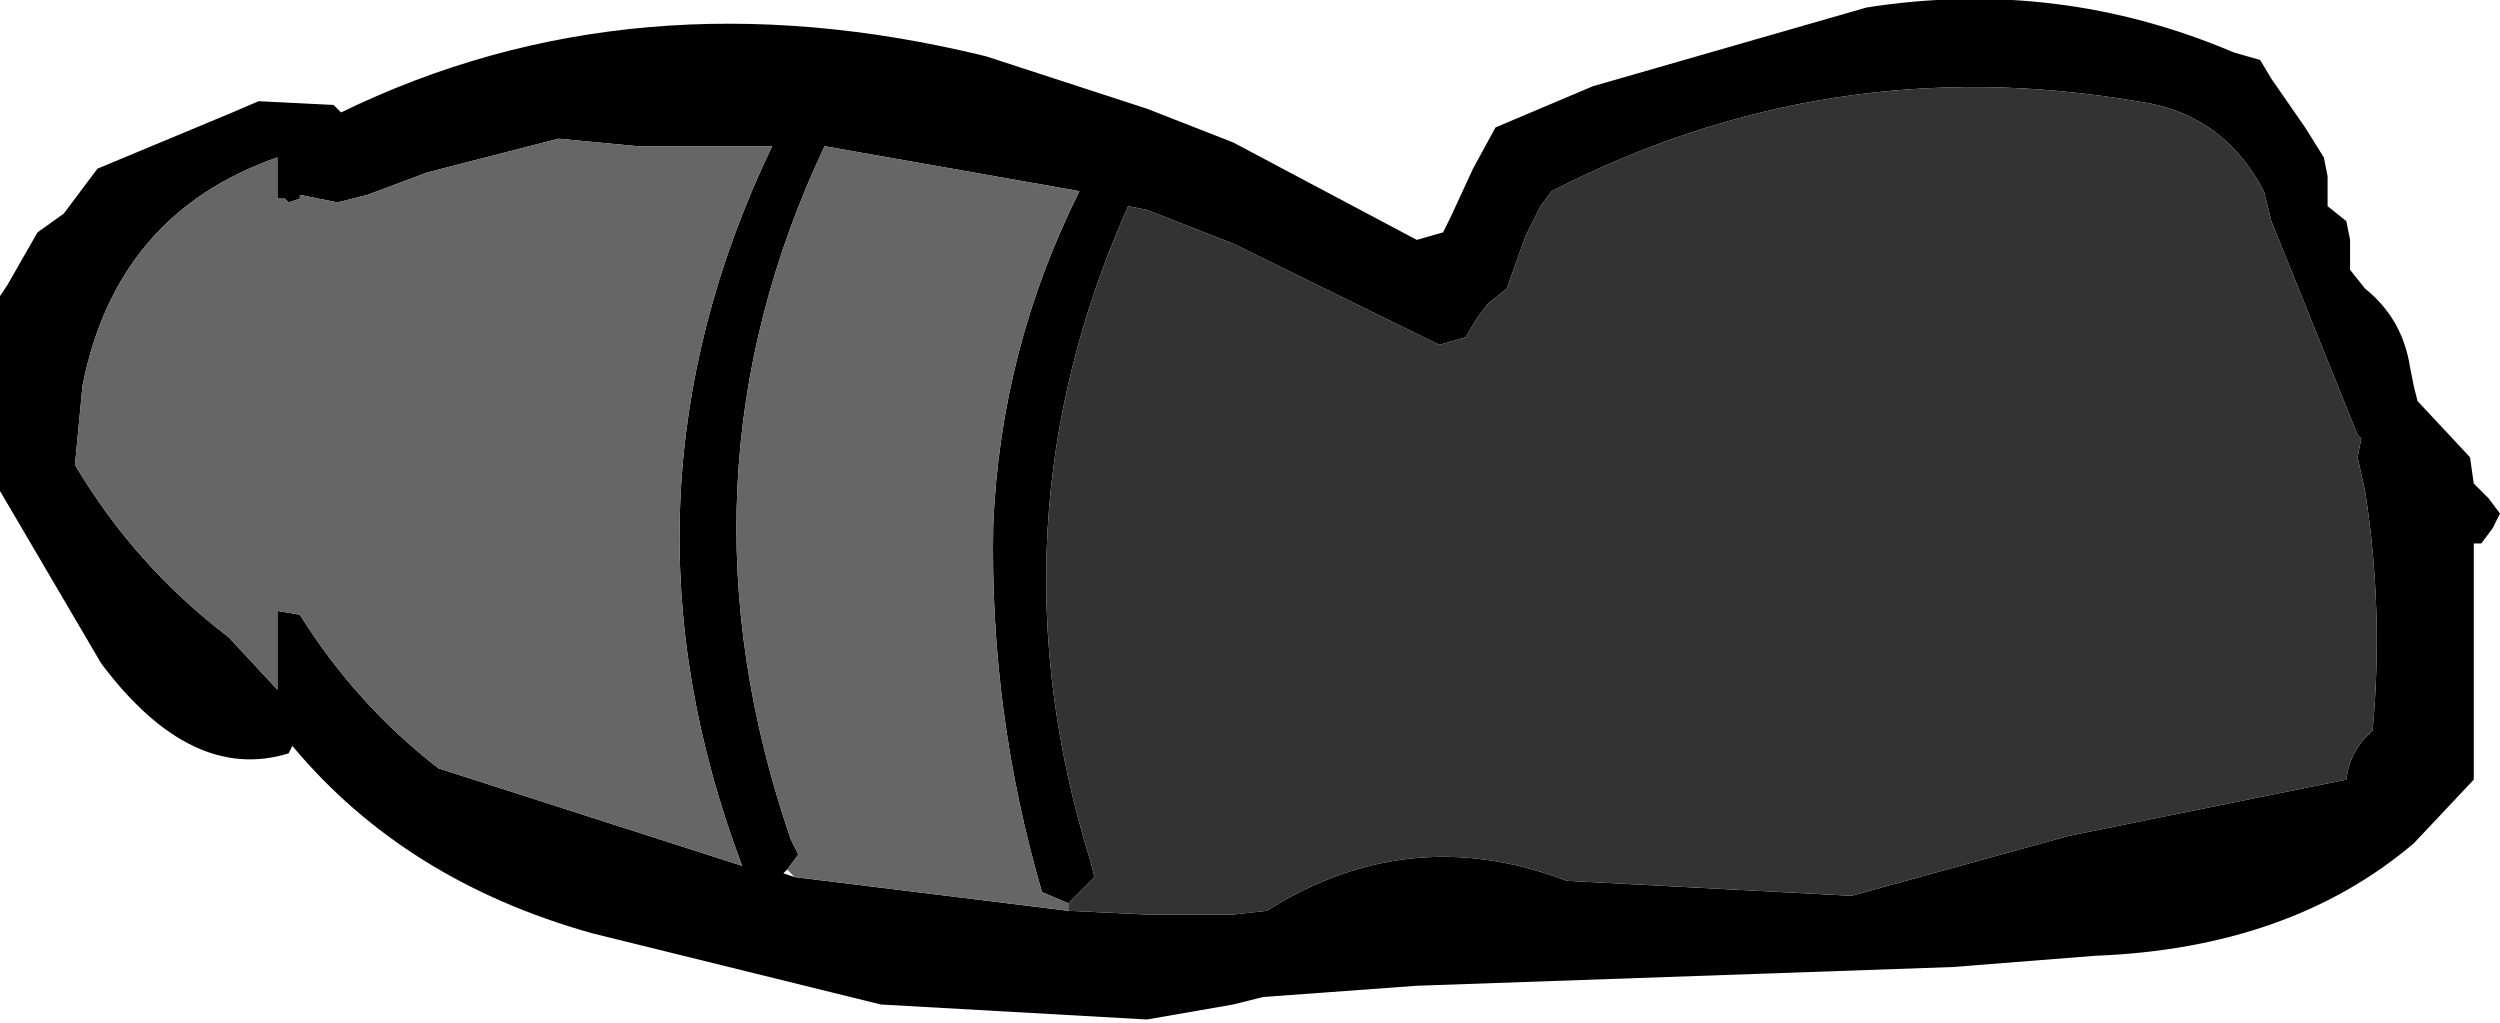 <?xml version="1.0" encoding="UTF-8" standalone="no"?>
<svg xmlns:xlink="http://www.w3.org/1999/xlink" height="13.65px" width="33.35px" xmlns="http://www.w3.org/2000/svg">
  <g transform="matrix(1.0, 0.0, 0.0, 1.0, 2.55, 5.0)">
    <path d="M27.6 -4.2 L27.75 -3.95 28.2 -3.3 28.45 -2.9 28.5 -2.65 28.5 -2.45 28.5 -2.25 28.75 -2.05 28.8 -1.8 28.8 -1.6 28.8 -1.4 29.0 -1.15 Q29.5 -0.75 29.6 -0.1 L29.65 0.15 29.7 0.35 30.4 1.1 30.45 1.45 30.65 1.65 30.8 1.85 30.7 2.05 30.55 2.25 30.45 2.25 30.45 4.75 30.45 5.4 29.65 6.25 Q28.0 7.65 25.4 7.75 L23.5 7.9 16.35 8.15 14.3 8.3 13.9 8.4 12.75 8.6 9.2 8.4 5.35 7.45 Q2.85 6.75 1.35 4.95 L1.3 5.05 Q0.0 5.45 -1.2 3.85 L-2.55 1.55 -2.55 0.5 -2.55 -0.4 -2.55 -1.05 -2.45 -1.2 -2.05 -1.9 -1.7 -2.15 -1.25 -2.75 0.55 -3.5 0.9 -3.65 1.9 -3.6 2.0 -3.5 Q5.9 -5.4 10.6 -4.25 L12.75 -3.55 13.9 -3.1 16.35 -1.8 16.7 -1.9 16.8 -2.1 17.1 -2.75 17.4 -3.3 18.7 -3.85 22.35 -4.9 Q24.9 -5.3 27.25 -4.3 L27.6 -4.2 M11.7 7.15 L12.75 7.2 13.9 7.2 14.35 7.15 Q16.25 5.95 18.35 6.75 L22.15 6.95 25.05 6.15 28.75 5.4 Q28.8 5.0 29.1 4.75 29.25 3.15 29.0 1.55 L28.9 1.1 28.95 0.85 28.9 0.8 27.75 -2.05 27.65 -2.45 Q27.1 -3.5 25.95 -3.65 21.85 -4.35 18.15 -2.45 L18.0 -2.25 17.8 -1.85 17.55 -1.15 17.3 -0.95 17.15 -0.75 17.0 -0.5 16.65 -0.4 13.9 -1.75 12.75 -2.2 12.5 -2.25 Q10.6 2.0 12.0 6.5 L12.05 6.7 11.7 7.05 11.35 6.9 Q10.65 4.5 10.7 2.0 10.8 -0.35 11.85 -2.45 L8.45 -3.05 Q6.35 1.4 8.0 6.2 L8.1 6.4 7.95 6.6 7.9 6.65 8.05 6.7 11.7 7.15 M5.95 -3.05 L4.9 -3.15 3.15 -2.7 2.35 -2.4 1.95 -2.3 1.45 -2.4 1.45 -2.35 1.3 -2.3 1.25 -2.35 1.15 -2.35 1.15 -2.9 Q-1.0 -2.15 -1.45 0.15 L-1.55 1.2 Q-0.75 2.55 0.5 3.5 L1.15 4.2 1.15 3.15 1.45 3.2 Q2.2 4.4 3.3 5.25 L7.35 6.55 Q5.5 1.65 7.75 -3.05 L5.95 -3.05" fill="#000000" fill-rule="evenodd" stroke="none"/>
    <path d="M11.7 7.05 L12.05 6.7 12.0 6.5 Q10.6 2.0 12.5 -2.25 L12.75 -2.2 13.9 -1.75 16.65 -0.4 17.0 -0.5 17.15 -0.75 17.3 -0.95 17.55 -1.15 17.8 -1.85 18.0 -2.25 18.15 -2.45 Q21.85 -4.35 25.95 -3.65 27.1 -3.5 27.65 -2.45 L27.75 -2.05 28.9 0.8 28.95 0.85 28.9 1.1 29.0 1.55 Q29.25 3.15 29.1 4.75 28.8 5.0 28.75 5.4 L25.05 6.15 22.15 6.95 18.35 6.75 Q16.25 5.95 14.35 7.15 L13.9 7.2 12.75 7.2 11.7 7.15 11.7 7.05" fill="#333333" fill-rule="evenodd" stroke="none"/>
    <path d="M11.7 7.05 L11.7 7.15 8.05 6.7 7.95 6.6 8.1 6.4 8.0 6.2 Q6.35 1.4 8.45 -3.05 L11.85 -2.45 Q10.8 -0.35 10.7 2.0 10.65 4.5 11.35 6.9 L11.7 7.05 M5.95 -3.05 L7.75 -3.05 Q5.5 1.65 7.35 6.55 L3.3 5.25 Q2.2 4.4 1.45 3.2 L1.15 3.15 1.15 4.2 0.5 3.5 Q-0.75 2.55 -1.55 1.2 L-1.45 0.15 Q-1.0 -2.15 1.15 -2.9 L1.15 -2.35 1.25 -2.35 1.3 -2.3 1.45 -2.35 1.45 -2.4 1.95 -2.3 2.35 -2.4 3.15 -2.7 4.9 -3.15 5.95 -3.05" fill="#666666" fill-rule="evenodd" stroke="none"/>
  </g>
</svg>
